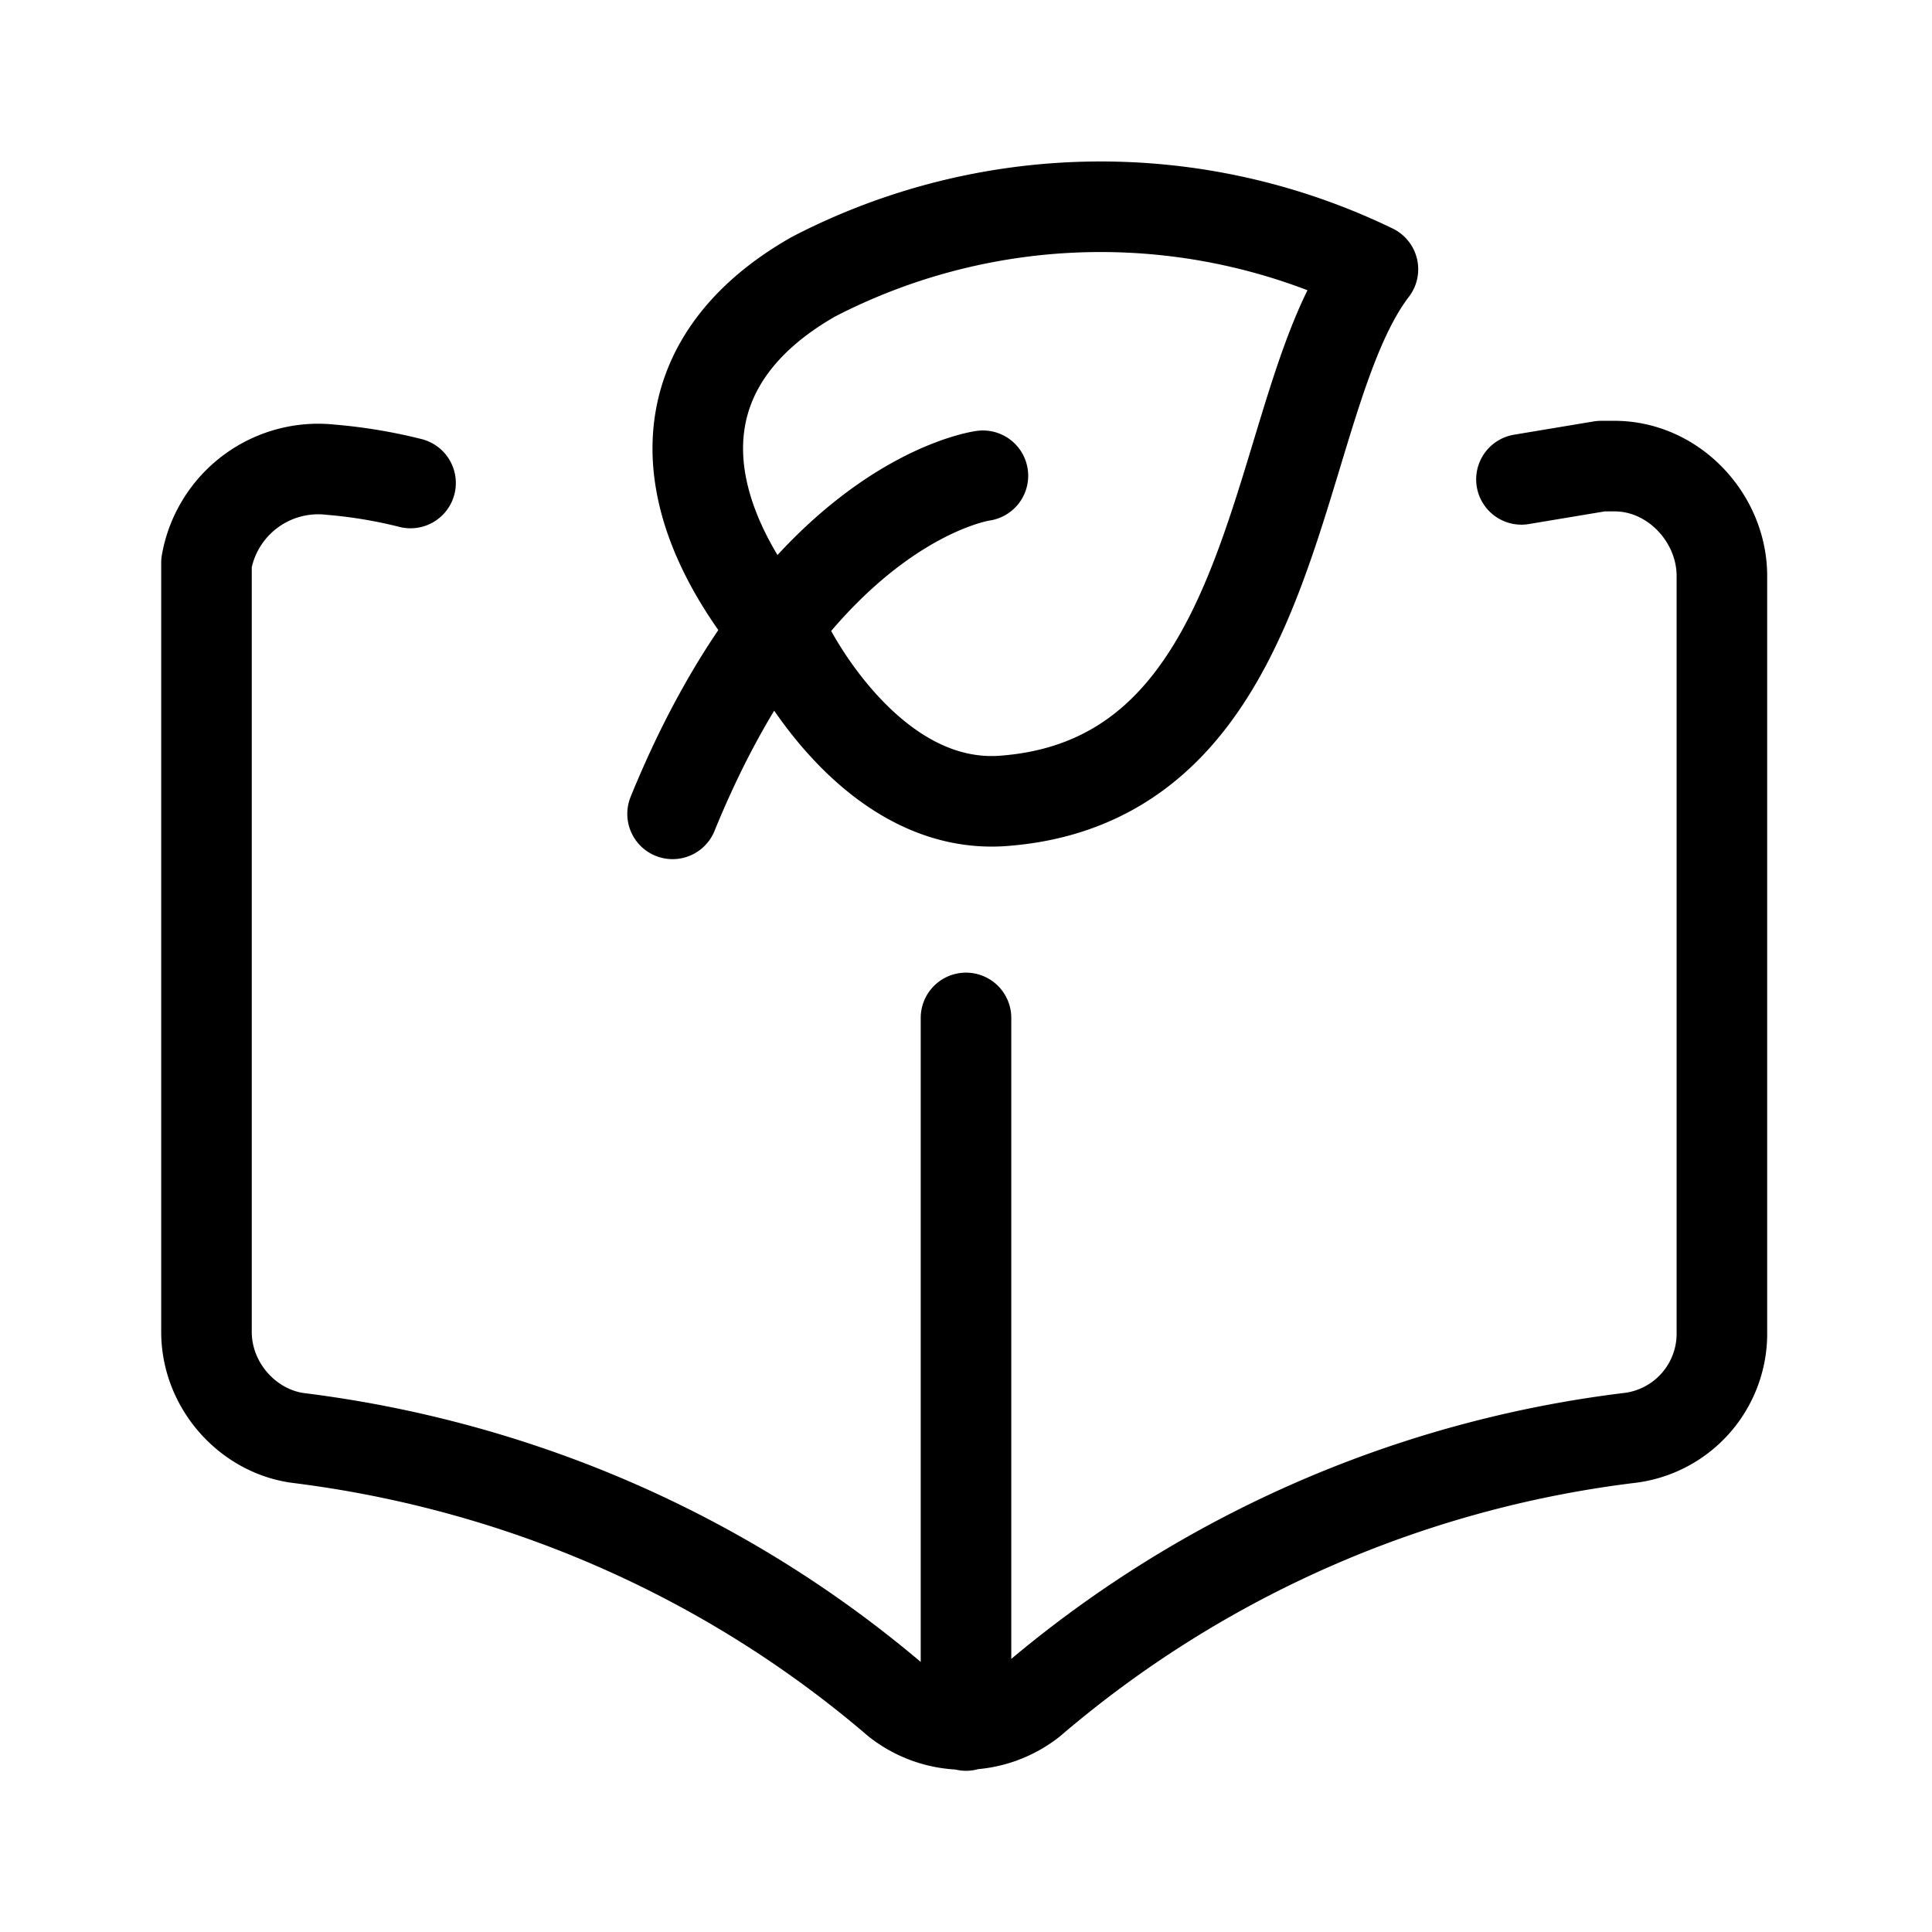 <svg xmlns="http://www.w3.org/2000/svg" viewBox="0 0 16 16">
  <g fill="none" stroke="#000" stroke-linecap="round" stroke-linejoin="round" stroke-width=".75">
    <path d="M3.4 4a4.1 4.1 0 00-.66-.11.94.94 0 00-1.03.77v6.37c0 .45.35.83.77.88 1.83.23 3.55.98 4.95 2.18a.9.9 0 001.11 0 9.36 9.36 0 014.94-2.18.87.87 0 00.78-.88V4.77c0-.48-.4-.91-.89-.91h-.11l-.66.11M8 8.43v5.86"/>
    <path d="M6.52 5.34s.68 1.4 1.82 1.29c2.32-.2 2.18-3.29 3.03-4.4a5.17 5.17 0 00-4.63.06c-1.2.68-1.28 1.82-.22 3.05zm1.62-1.4s-1.51.2-2.57 2.8"/>
  </g>
</svg>